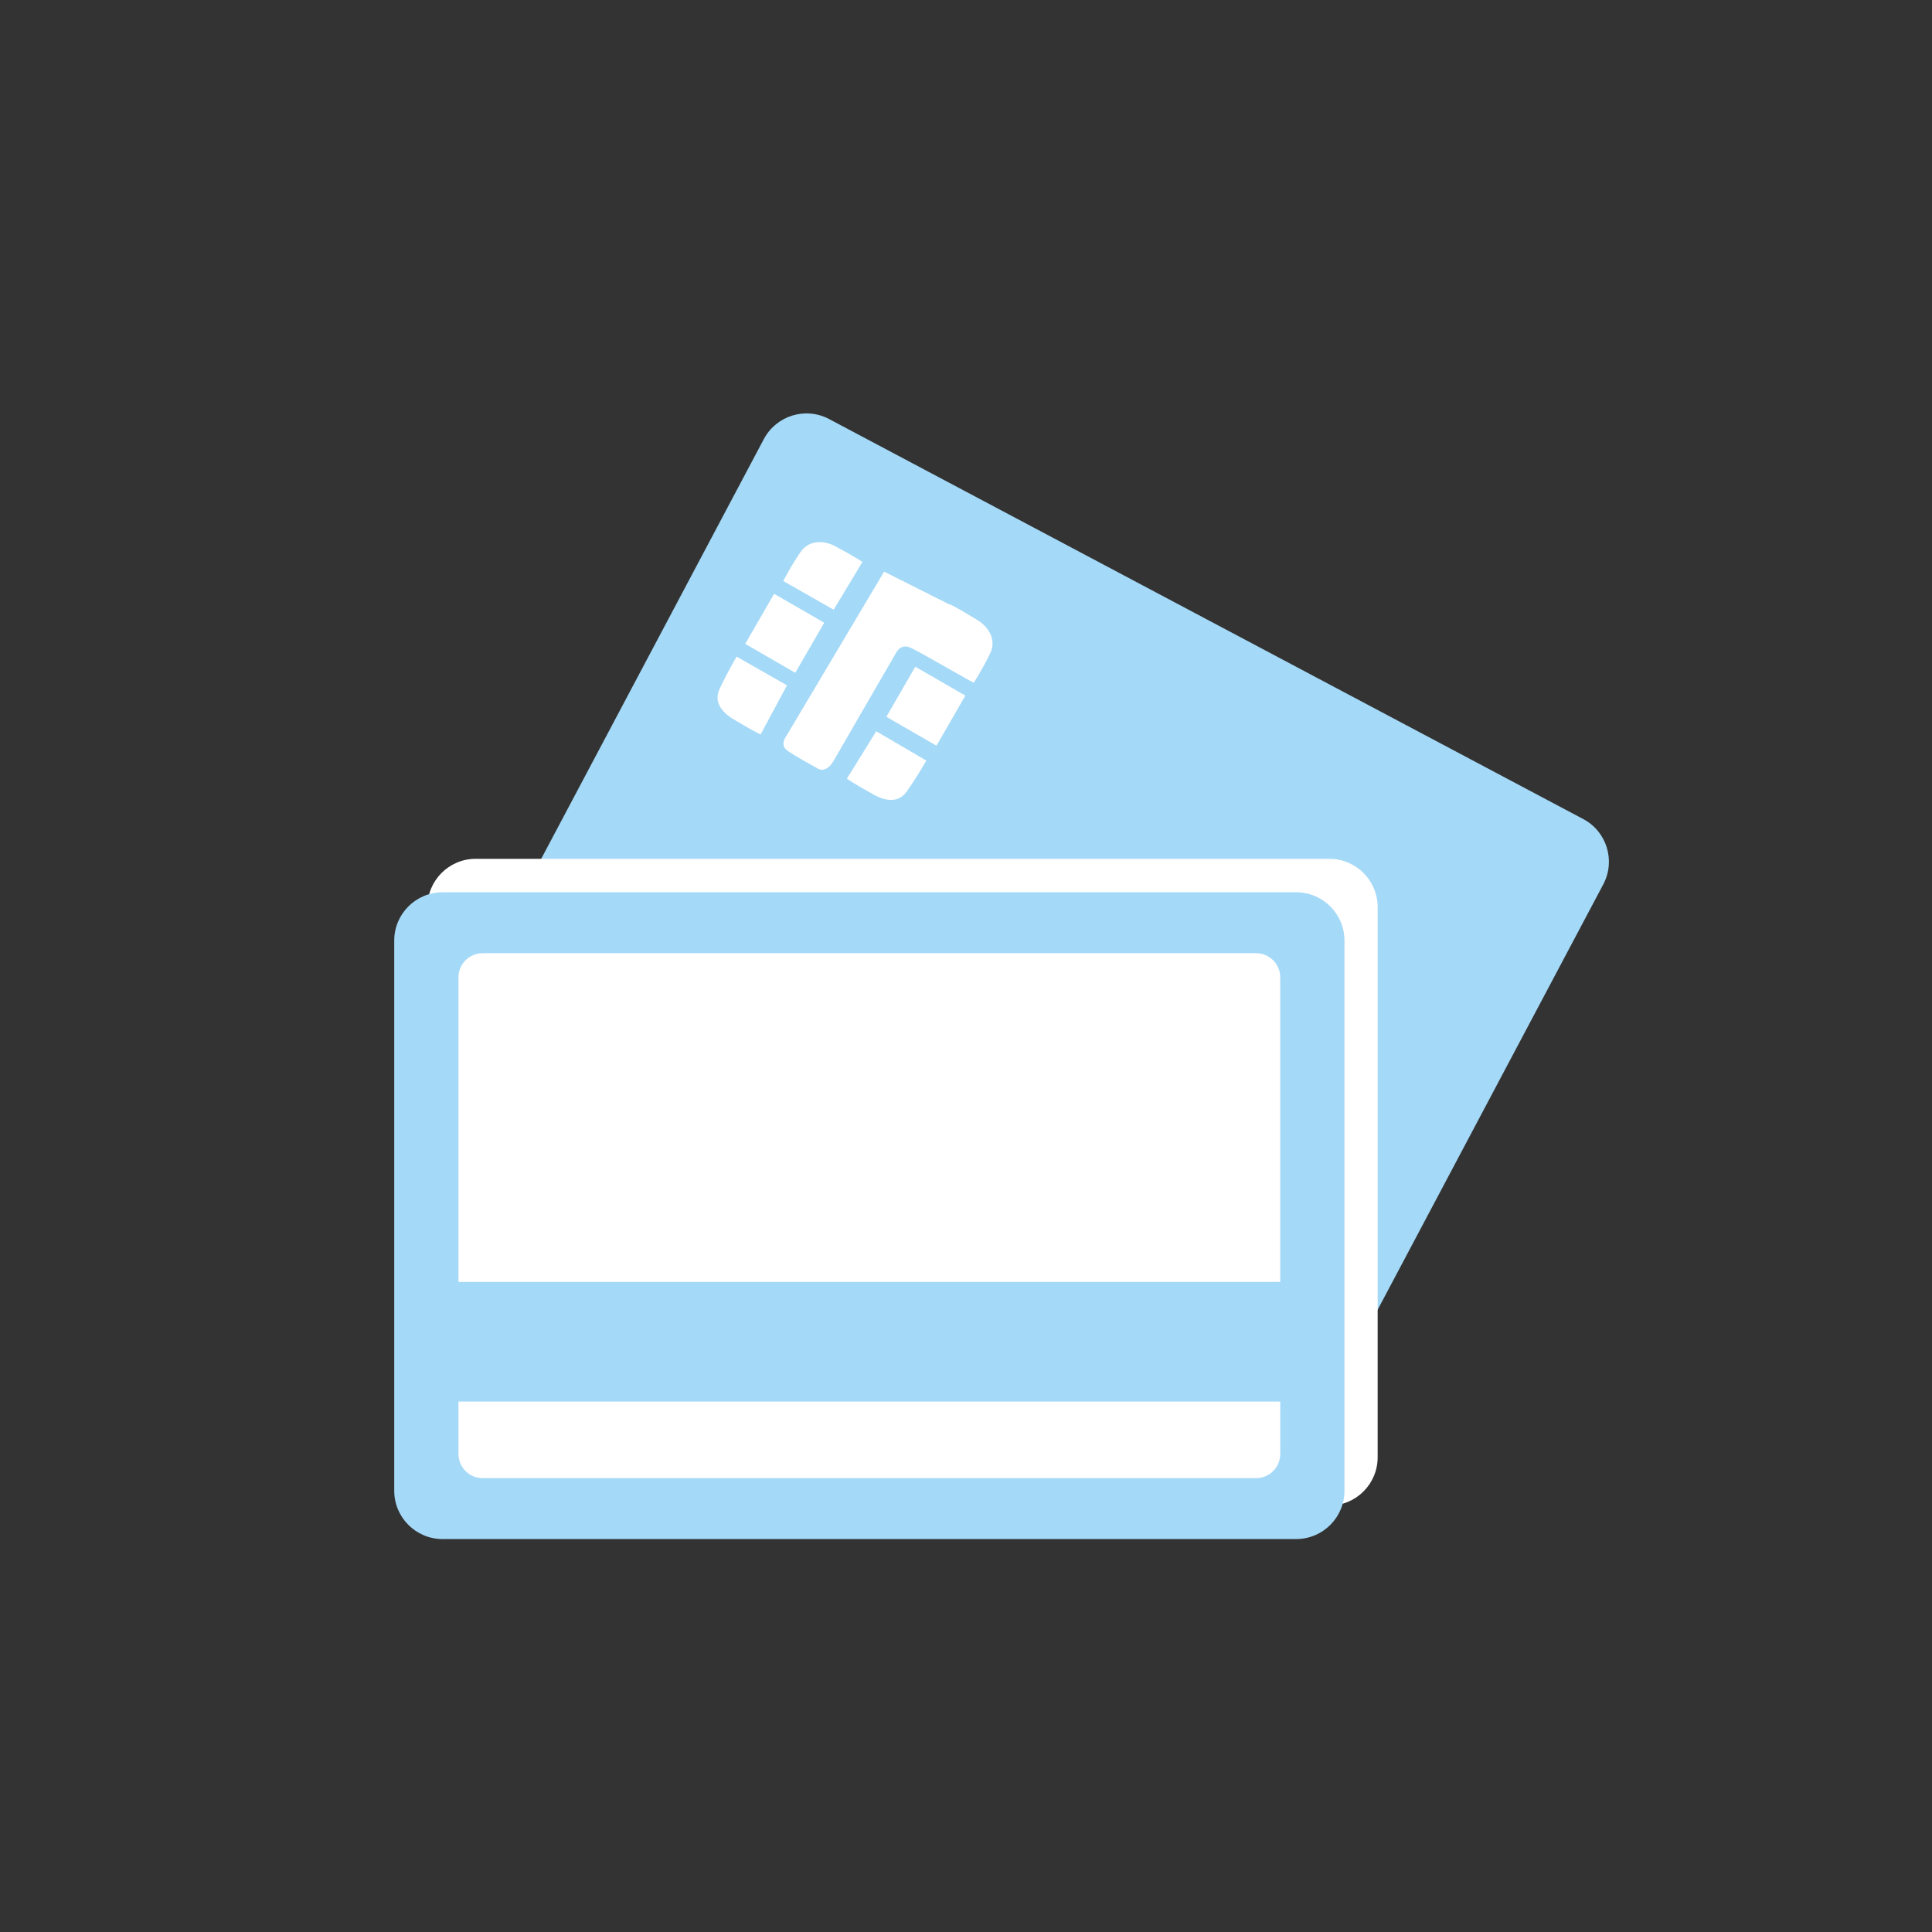 <?xml version="1.0" encoding="utf-8"?>
<!-- Generator: Adobe Illustrator 14.0.0, SVG Export Plug-In . SVG Version: 6.00 Build 43363)  -->
<!DOCTYPE svg PUBLIC "-//W3C//DTD SVG 1.1//EN" "http://www.w3.org/Graphics/SVG/1.1/DTD/svg11.dtd">
<svg version="1.1" id="Calque_1" xmlns:x="http://ns.adobe.com/Extensibility/1.0/" xmlns:i="http://ns.adobe.com/AdobeIllustrator/10.0/" xmlns:graph="http://ns.adobe.com/Graphs/1.0/"
	 xmlns="http://www.w3.org/2000/svg" xmlns:xlink="http://www.w3.org/1999/xlink" x="0px" y="0px" width="226.77px"
	 height="226.77px" viewBox="0 0 226.77 226.77" enable-background="new 0 0 226.77 226.77" xml:space="preserve">
<rect x="0" y="0" width="226.77" height="226.77" fill="#333333" stroke="none"/>
<g>
	<g>
		<path fill="#A4D9F7" d="M185.837,96.138L97.32,49.188c-2.767-1.469-6.197-0.415-7.666,2.353l-30.26,57.048
			c-1.467,2.766-0.414,6.197,2.353,7.664l88.516,46.949c2.768,1.469,6.197,0.415,7.666-2.353l30.258-57.049
			C189.653,101.036,188.603,97.604,185.837,96.138z"/>
		<g>
			<g>
				<path fill="#FFFFFF" d="M97.851,71.566l3.375-5.604c0,0-0.538-0.419-3.119-1.812c-1.535-0.829-3.208-0.688-4.112,0.604
					c-1.183,1.705-2.059,3.445-2.059,3.445L97.851,71.566z"/>
			</g>
			<g>
				<path fill="#FFFFFF" d="M108.533,76.904l5.297,2.986c0,0,0.356-0.334,0.492-0.589c0.677-1.267,3.449-4.556,0.546-6.27
					c-2.526-1.492-2.983-1.859-2.983-1.859l-8.109-4.079L92.303,86.376c0,0-0.773,0.967,0,1.635c0.61,0.527,3.579,2.138,3.579,2.138
					s1.033,0.846,2.029-0.957c0.398-0.723,7.149-12.354,7.149-12.354s0.521-1.26,1.591-0.892
					C107.203,76.137,108.533,76.904,108.533,76.904z"/>
			</g>
			
				<rect x="88.706" y="70.94" transform="matrix(-0.866 -0.5 0.5 -0.866 134.698 184.758)" fill="#FFFFFF" width="6.789" height="6.789"/>
			<path fill="#FFFFFF" d="M92.374,80.438l-3.095,5.767c0,0-0.634-0.25-3.151-1.757c-1.496-0.896-2.334-2.1-1.685-3.539
				c0.862-1.888,2.015-3.835,2.015-3.835L92.374,80.438z"/>
			<g>
				<path fill="#FFFFFF" d="M108.417,76.703l3.166-5.727c0,0,0.631,0.257,3.129,1.796c1.486,0.914,2.202,2.434,1.534,3.864
					c-0.888,1.875-1.956,3.504-1.956,3.504L108.417,76.703z"/>
			</g>
			
				<rect x="105.277" y="79.502" transform="matrix(0.866 0.5 -0.5 0.866 56.013 -43.232)" fill="#FFFFFF" width="6.789" height="6.788"/>
			<path fill="#FFFFFF" d="M102.85,85.831l-3.446,5.562c0,0,0.534,0.425,3.099,1.853c1.522,0.849,2.983,0.972,3.906-0.312
				c1.202-1.688,2.313-3.661,2.313-3.661L102.85,85.831z"/>
		</g>
	</g>
	<path fill="#FFFFFF" d="M156.033,100.804H55.837c-3.131,0-5.669,2.538-5.669,5.669v64.577c0,3.131,2.538,5.669,5.669,5.669h100.196
		c3.133,0,5.67-2.538,5.67-5.669v-64.577C161.703,103.342,159.166,100.804,156.033,100.804z"/>
	<path fill="#A4D9F7" d="M152.139,104.732H51.942c-3.131,0-5.669,2.538-5.669,5.669v64.577c0,3.131,2.538,5.669,5.669,5.669h100.197
		c3.132,0,5.669-2.538,5.669-5.669v-64.577C157.808,107.271,155.271,104.732,152.139,104.732z M56.646,111.882h90.788
		c1.565,0,2.834,1.27,2.834,2.835v35.75H53.812v-35.75C53.812,113.151,55.081,111.882,56.646,111.882z M147.435,173.498H56.646
		c-1.564,0-2.834-1.271-2.834-2.835v-6.157h96.457v6.157C150.269,172.229,149,173.498,147.435,173.498z"/>
</g>
</svg>
